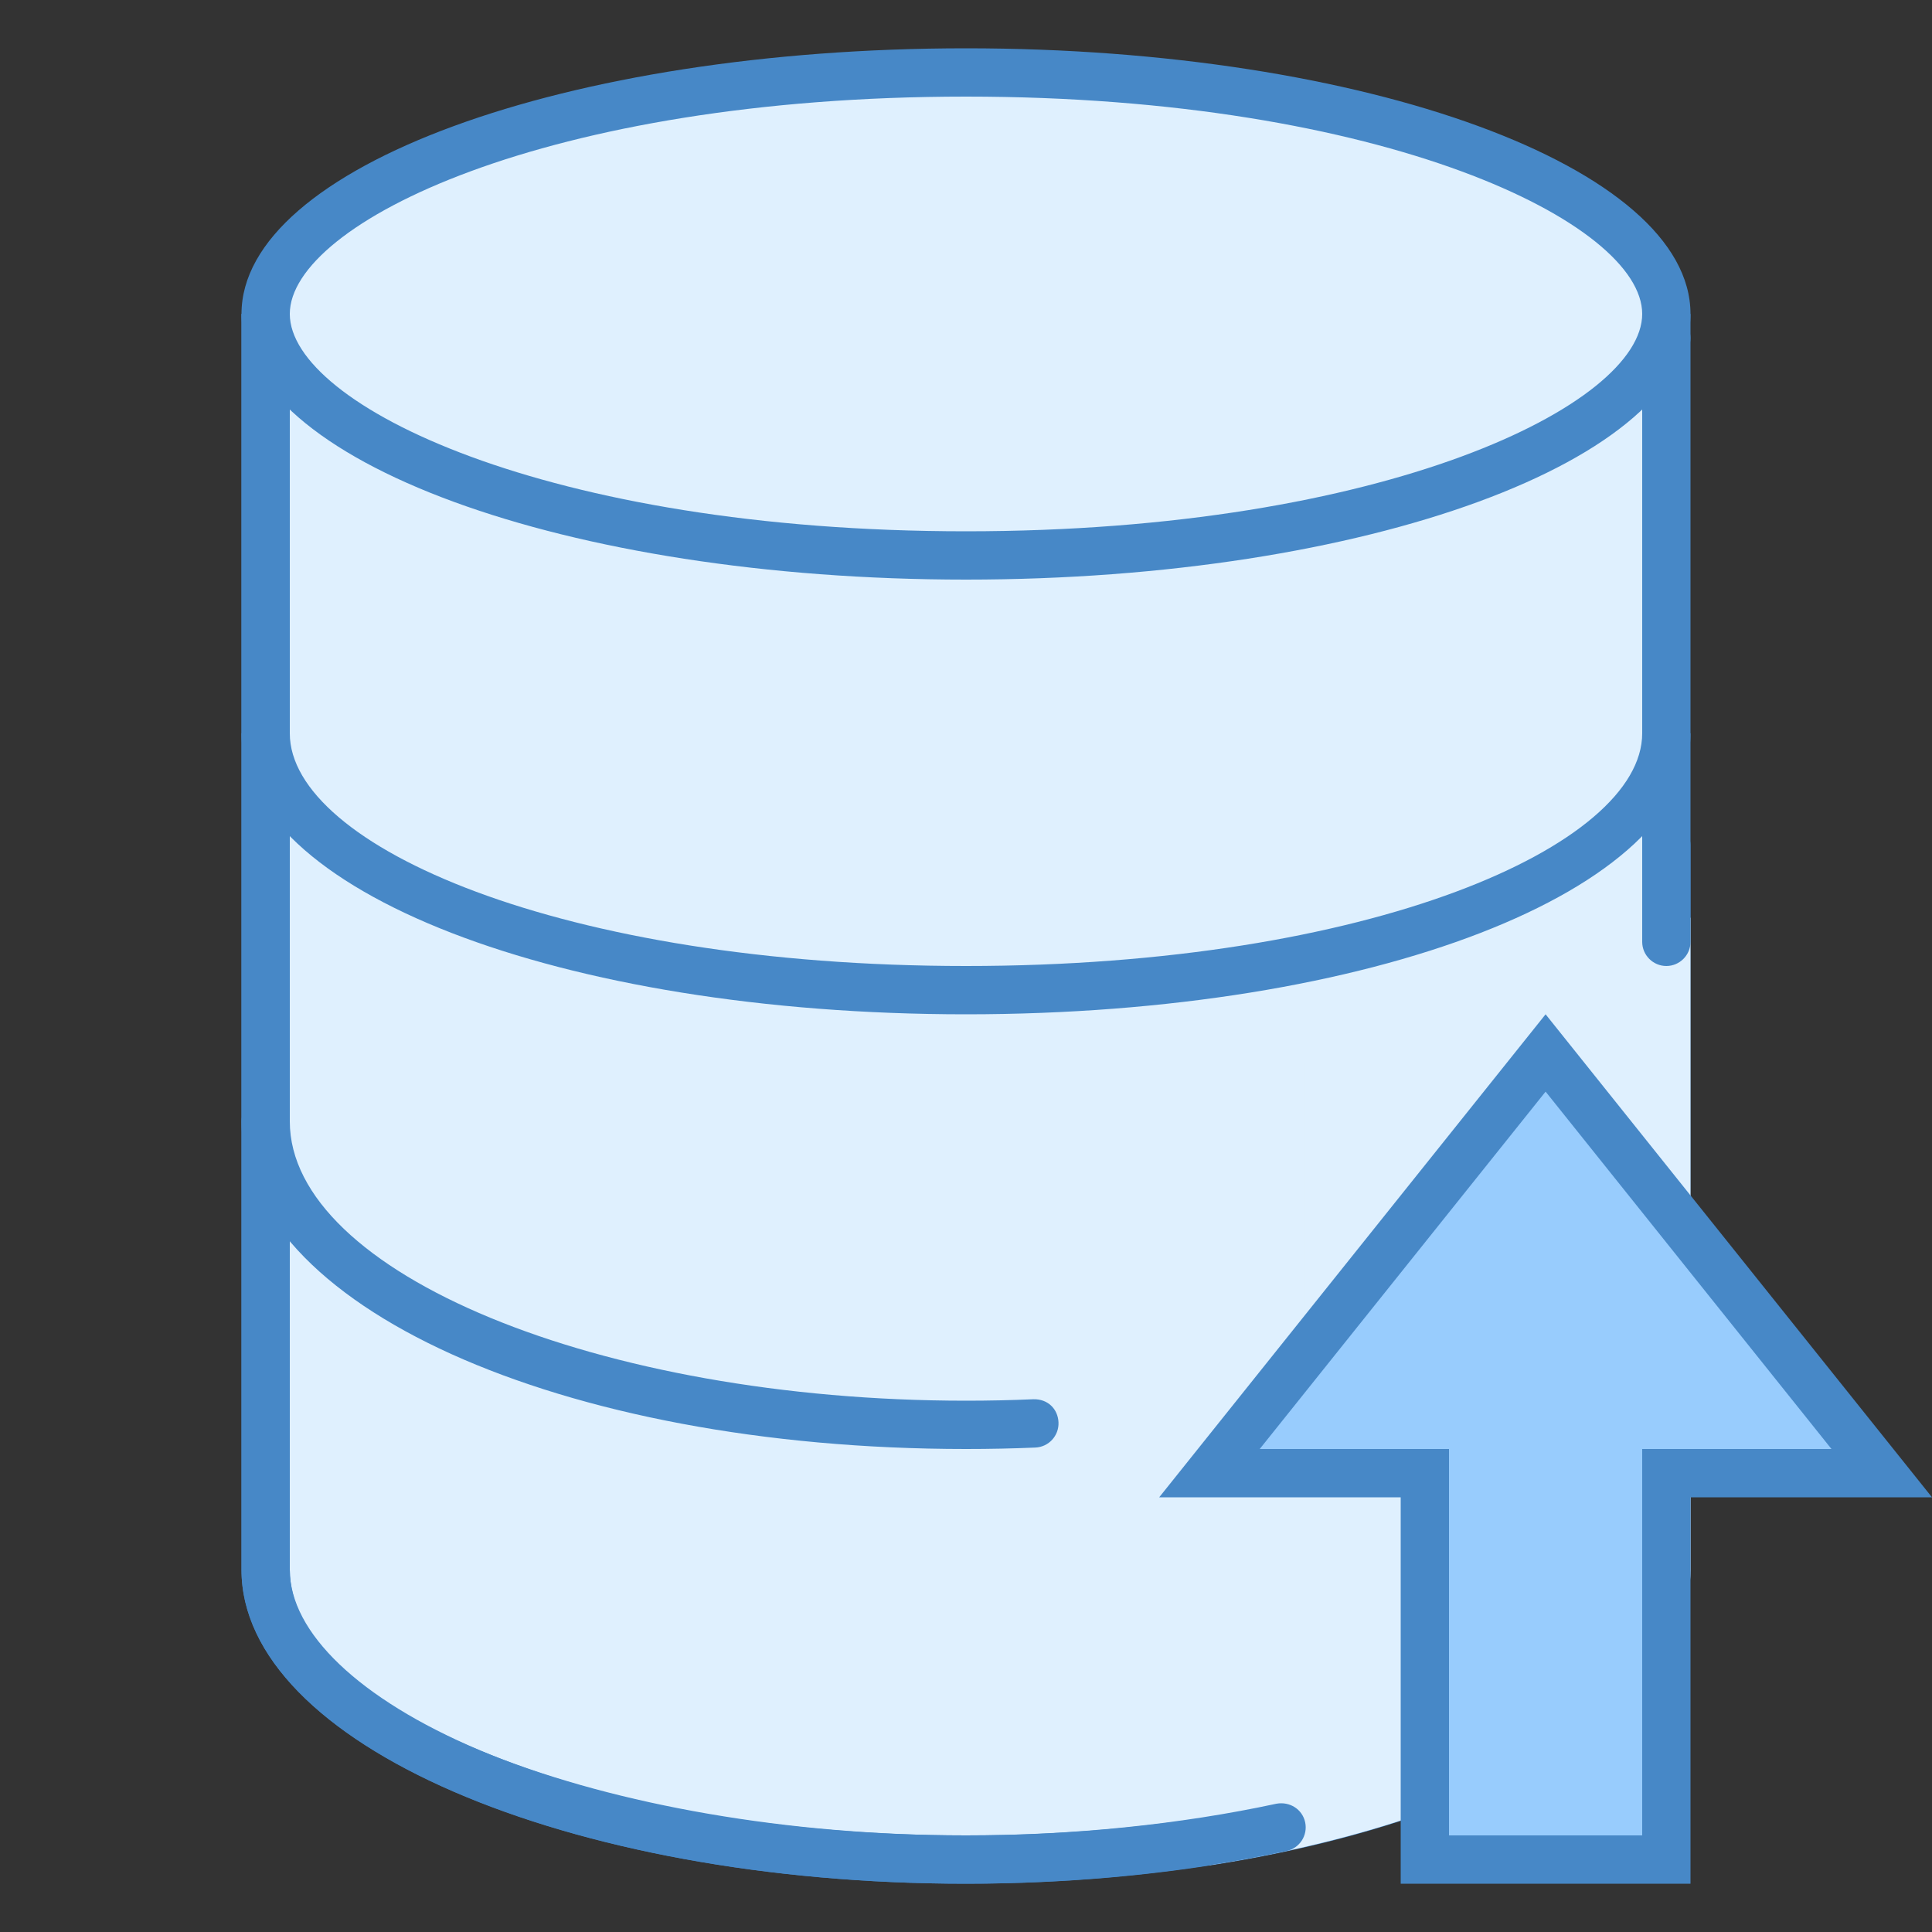 ﻿<?xml version="1.0" encoding="utf-8"?>
<svg xmlns="http://www.w3.org/2000/svg" width="80" height="80" viewBox="0 0 40 40">
  <rect x="0" y="0" width="40" height="40" fill="#333333" stroke="none"/>
  <path fill="#dff0fe" d="M20,38.5c-7.859,0-14.5-2.748-14.5-6V7h29v25.5C34.5,35.752,27.859,38.5,20,38.5z" />
  <path fill="#4788c7" d="M34,7.5v25c0,2.601-5.75,5.5-14,5.5S6,35.101,6,32.5v-25H34 M35,6.5H5c0,1.29,0,24.71,0,26c0,3.59,6.716,6.5,15,6.5s15-2.91,15-6.5C35,31.21,35,7.79,35,6.5L35,6.5z" />
  <path fill="#4788c7" d="M20,21c-8.411,0-15-2.556-15-5.817h1C6,17.509,11.626,20,20,20s14-2.491,14-4.817h1 C35,18.444,28.411,21,20,21z" />
  <path fill="#dff0fe" d="M35,32.5c0-0.662,0-7.16,0-13.5h-2l-6,3v6h-7.161l5.207,10.615C30.844,37.716,35,35.321,35,32.5z" />
  <path fill="#4788c7" d="M34.5,17L34.5,17c0.275,0,0.5,0.225,0.5,0.5v2c0,0.275-0.225,0.5-0.5,0.5l0,0c-0.275,0-0.5-0.225-0.5-0.5v-2C34,17.225,34.225,17,34.5,17z" />
  <path fill="#4788c7" d="M20,30c-8.411,0-15-2.979-15-6.783c0-0.276,0.224-0.5,0.5-0.5S6,22.94,6,23.217 C6,26.352,12.411,29,20,29c0.47,0,0.936-0.01,1.393-0.03c0.303-0.009,0.51,0.203,0.522,0.478c0.012,0.276-0.202,0.51-0.478,0.522 C20.965,29.99,20.485,30,20,30z" />
  <path fill="#4788c7" d="M20,39c-8.271,0-15-2.916-15-6.5v-26h29.5C34.776,6.5,35,6.724,35,7s-0.224,0.5-0.5,0.5H6v25 c0,2.93,6.542,5.5,14,5.5c2.209,0,4.432-0.227,6.427-0.656c0.275-0.05,0.536,0.113,0.595,0.384 c0.058,0.271-0.114,0.536-0.384,0.595C24.574,38.766,22.279,39,20,39z" />
  <path fill="#98ccfd" d="M25.04,30.5h4.46v8h5v-8h4.46L32,21.8L25.04,30.5z" />
  <path fill="#4788c7" d="M34,38v-7v-1h1h2.919L32,22.601L26.081,30H29h1v1v7H34 M35,39h-6v-8h-5l8-10l8,10h-5V39L35,39z" />
  <path fill="#dff0fe" d="M20,11.5c-8.674,0-14.5-2.585-14.5-5s5.826-5,14.5-5s14.5,2.585,14.5,5S28.674,11.5,20,11.5z" />
  <path fill="#4788c7" d="M20,2c8.674,0,14,2.621,14,4.5S28.674,11,20,11S6,8.379,6,6.5S11.326,2,20,2 M20,1C11.716,1,5,3.462,5,6.5S11.716,12,20,12s15-2.462,15-5.5S28.284,1,20,1L20,1z" />
</svg>